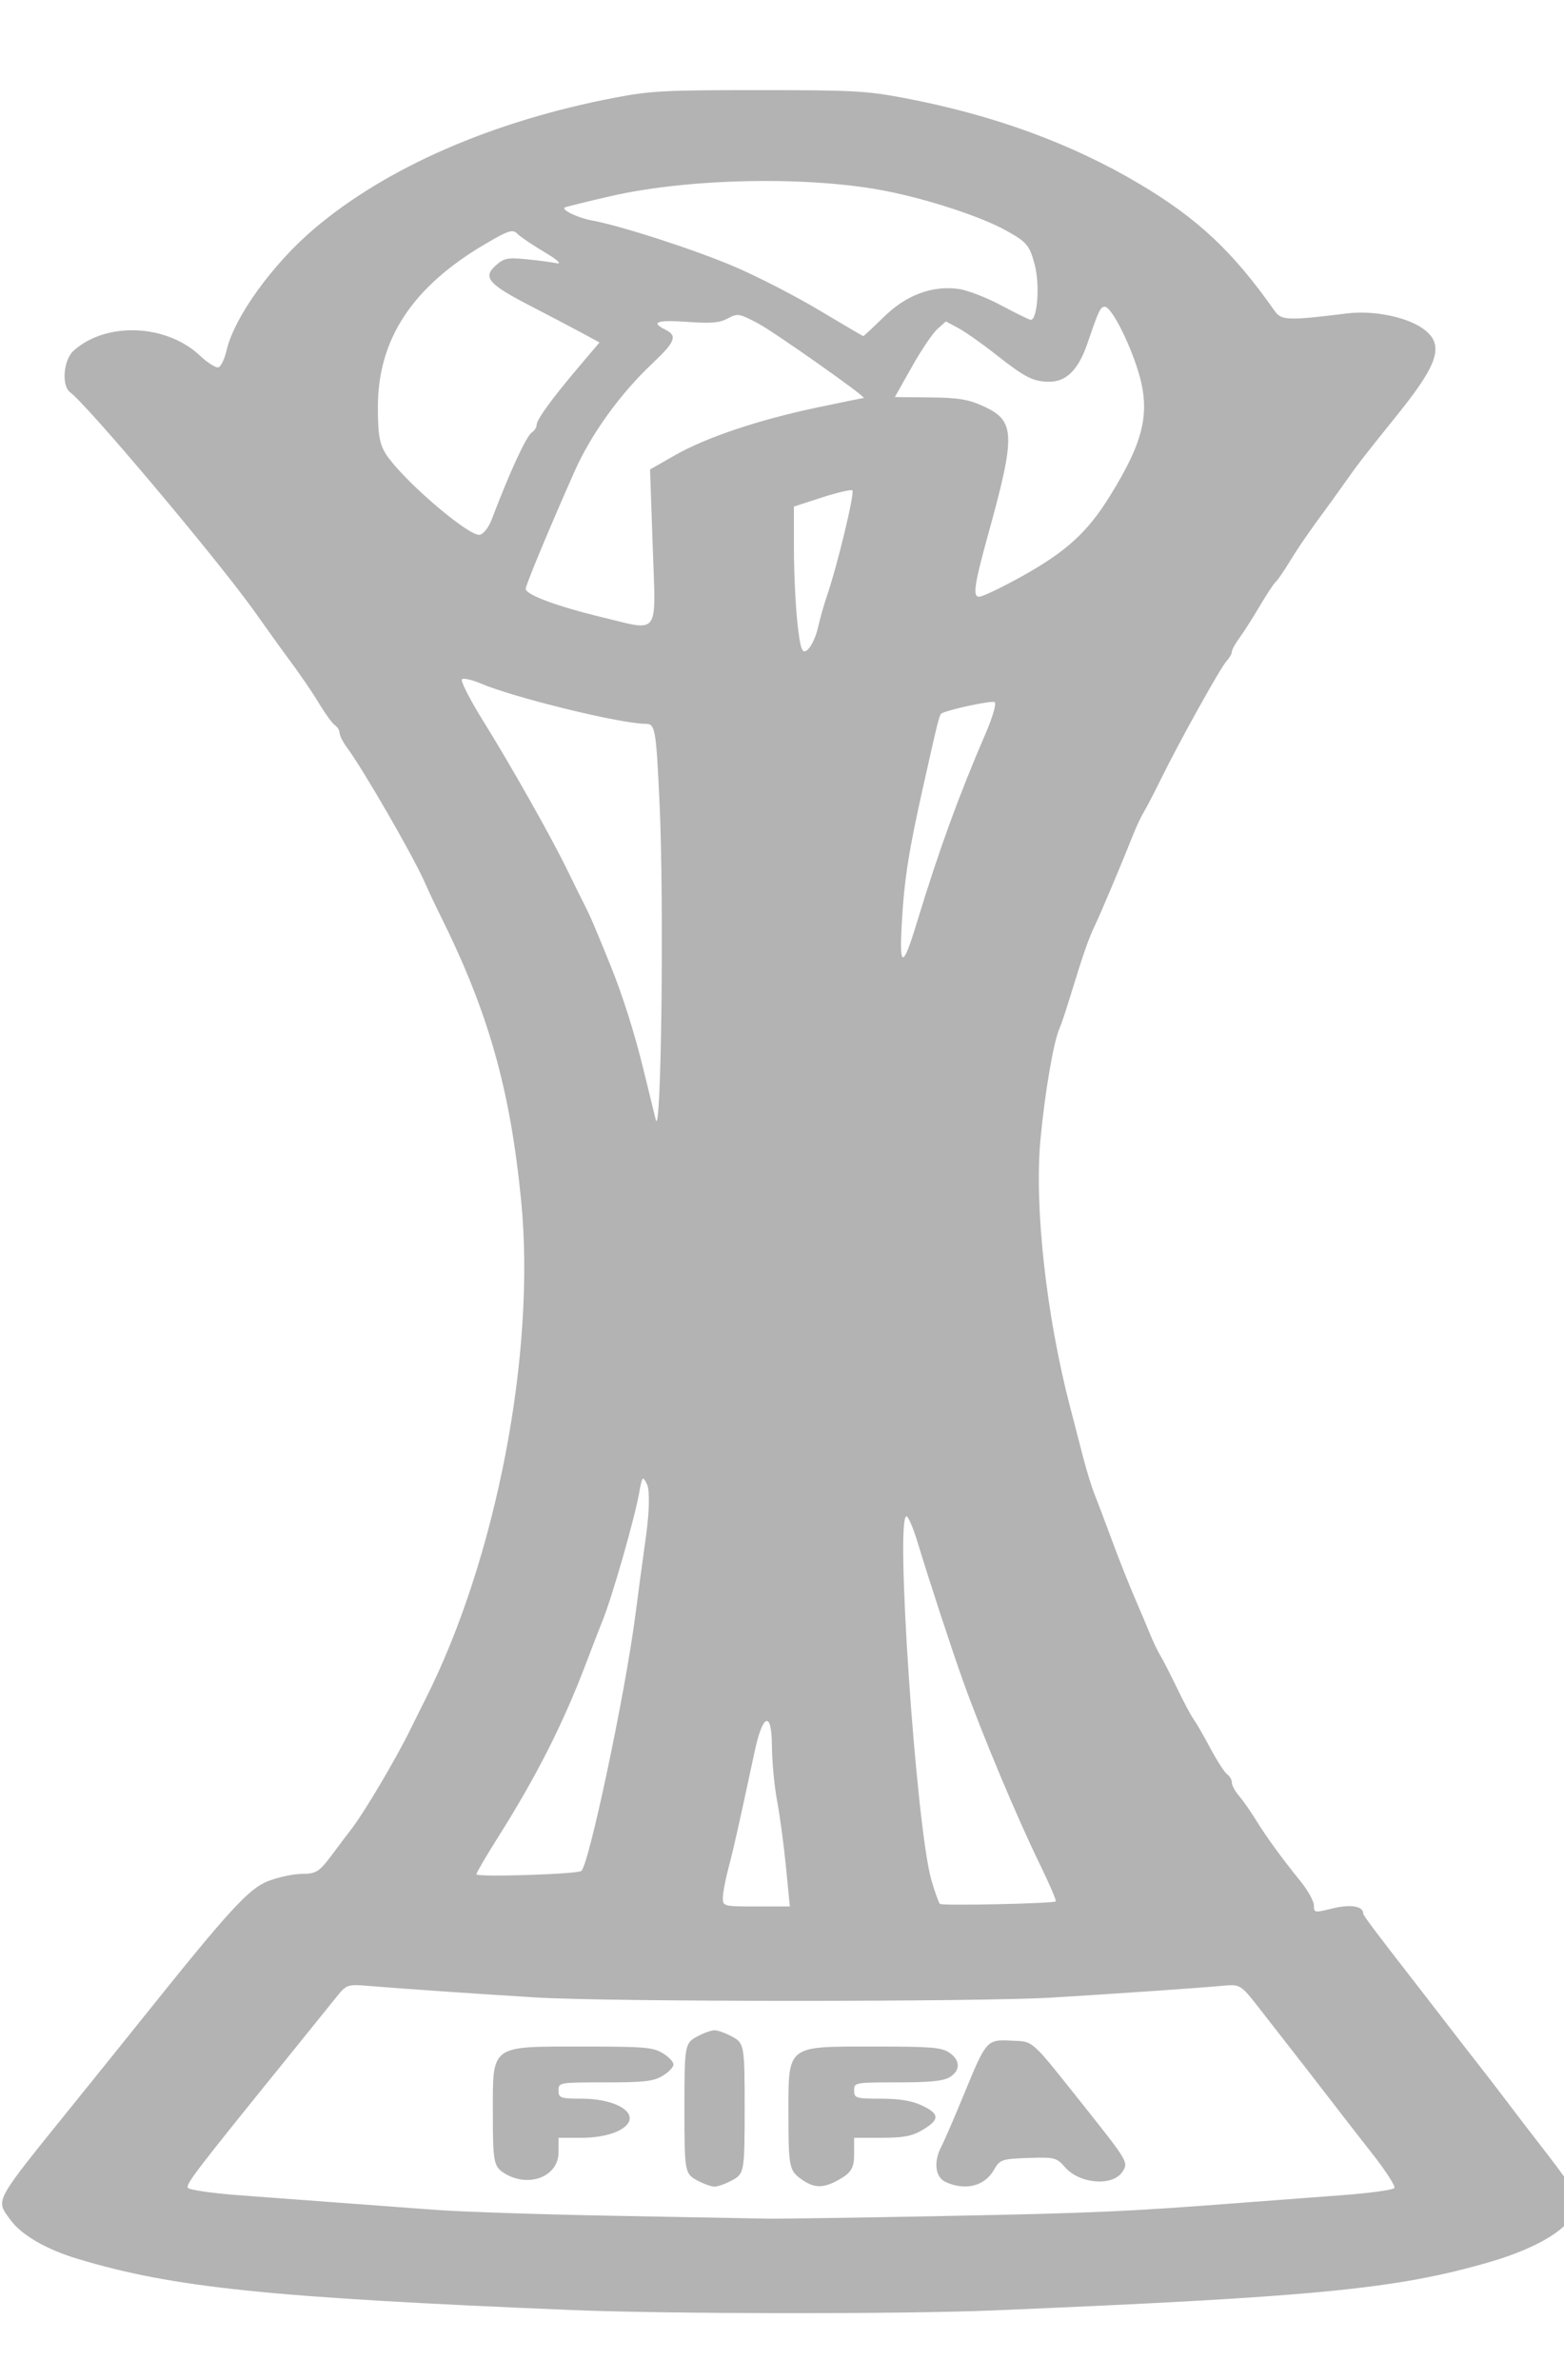 <?xml version="1.0" encoding="UTF-8" standalone="no"?>
<!-- Created with Inkscape (http://www.inkscape.org/) -->

<svg
   xmlns:dc="http://purl.org/dc/elements/1.1/"
   xmlns:cc="http://creativecommons.org/ns#"
   xmlns:rdf="http://www.w3.org/1999/02/22-rdf-syntax-ns#"
   xmlns:svg="http://www.w3.org/2000/svg"
   xmlns="http://www.w3.org/2000/svg"
   xmlns:sodipodi="http://sodipodi.sourceforge.net/DTD/sodipodi-0.dtd"
   xmlns:inkscape="http://www.inkscape.org/namespaces/inkscape"
   width="23px"
   height="35px"
   viewBox="0 0 210 297"
   version="1.1"
   id="svg8"
   inkscape:version="0.92.5 (2060ec1f9f, 2020-04-08)"
   sodipodi:docname="fcwc-trophy.svg">
  <defs
     id="defs2" />
  <sodipodi:namedview
     id="base"
     pagecolor="#ffffff"
     bordercolor="#666666"
     borderopacity="1.0"
     inkscape:pageopacity="0.0"
     inkscape:pageshadow="2"
     inkscape:zoom="11.2"
     inkscape:cx="6.3006467"
     inkscape:cy="24.452871"
     inkscape:document-units="mm"
     inkscape:current-layer="layer1"
     showgrid="false"
     inkscape:window-width="1920"
     inkscape:window-height="1025"
     inkscape:window-x="1366"
     inkscape:window-y="19"
     inkscape:window-maximized="1" />
  <g
     inkscape:label="Layer 1"
     inkscape:groupmode="layer"
     id="layer1">
    <path
       style="fill:#b3b3b3;stroke-width:0.567;fill-opacity:1"
       d="m 76.832,298.864 c -40.817,-1.691 -53.558,-3.009 -66.381,-6.869 -4.267,-1.285 -7.596,-3.218 -9.074,-5.269 -1.986,-2.758 -2.365,-2.068 8.549,-15.585 2.914,-3.609 7.252,-9.002 9.641,-11.985 11.197,-13.981 13.84,-16.862 16.396,-17.869 1.374,-0.541 3.445,-0.984 4.604,-0.984 1.857,0 2.327,-0.297 3.976,-2.515 1.028,-1.383 2.178,-2.909 2.556,-3.39 1.735,-2.212 6.083,-9.547 8.039,-13.56 0.469,-0.962 1.35,-2.734 1.958,-3.937 9.55,-18.891 14.879,-46.603 12.88,-66.975 -1.47,-14.977 -4.391,-25.301 -10.814,-38.224 -0.658,-1.323 -1.632,-3.39 -2.165,-4.593 -1.584,-3.575 -8.167,-14.981 -10.389,-18 -0.558,-0.758 -1.014,-1.654 -1.014,-1.99 0,-0.337 -0.276,-0.799 -0.614,-1.027 -0.337,-0.229 -1.209,-1.4 -1.937,-2.603 C 41.861,81.534 40.137,79.02 38.244,76.491 37.884,76.01 36.892,74.632 36.039,73.429 35.186,72.226 34.203,70.848 33.853,70.367 28.419,62.895 11.698,43.062 9.435,41.405 8.233,40.525 8.503,37.061 9.871,35.818 14.2,31.887 22.322,32.197 26.852,36.467 c 1.039,0.98 2.163,1.681 2.496,1.559 0.333,-0.123 0.82,-1.153 1.082,-2.29 1.02,-4.43 6.163,-11.563 11.761,-16.312 9.716,-8.242 23.946,-14.447 40.326,-17.584 4.828,-0.925 6.68,-1.023 19.305,-1.023 12.657,0 14.481,0.097 19.478,1.038 11.982,2.256 22.547,6.109 31.719,11.567 7.843,4.668 12.553,9.094 18.126,17.036 0.908,1.294 1.789,1.324 9.78,0.333 3.392,-0.421 7.804,0.444 10.016,1.964 3.05,2.095 2.363,4.577 -3.177,11.475 -5.115,6.37 -5.245,6.539 -7.665,9.952 -0.853,1.203 -1.845,2.581 -2.205,3.062 -1.879,2.511 -3.616,5.041 -4.805,6.999 -0.73,1.203 -1.548,2.384 -1.817,2.624 -0.269,0.241 -1.242,1.717 -2.162,3.281 -0.92,1.564 -2.132,3.463 -2.692,4.222 -0.56,0.758 -1.019,1.597 -1.019,1.865 0,0.268 -0.321,0.828 -0.713,1.246 -0.805,0.857 -6.372,10.87 -8.813,15.85 -0.884,1.804 -1.906,3.773 -2.271,4.374 -0.365,0.601 -0.975,1.881 -1.356,2.843 -1.553,3.92 -4.549,11.032 -5.25,12.466 -0.809,1.653 -1.599,3.927 -3.269,9.404 -0.587,1.925 -1.245,3.893 -1.463,4.374 -0.793,1.752 -1.947,8.462 -2.553,14.84 -0.853,8.982 0.762,23.652 3.951,35.9 0.564,2.165 1.381,5.315 1.816,6.999 0.435,1.684 1.107,3.849 1.494,4.812 0.387,0.962 1.427,3.718 2.312,6.124 0.885,2.406 2.249,5.85 3.03,7.655 0.781,1.804 1.738,4.068 2.125,5.03 0.387,0.962 1.002,2.242 1.367,2.843 0.365,0.601 1.372,2.57 2.239,4.374 0.867,1.804 1.864,3.674 2.215,4.155 0.351,0.481 1.372,2.253 2.27,3.937 0.898,1.684 1.91,3.249 2.25,3.477 0.34,0.229 0.62,0.721 0.623,1.094 0.002,0.373 0.429,1.17 0.947,1.772 0.518,0.601 1.553,2.078 2.299,3.281 1.496,2.412 3.377,4.996 6.031,8.283 0.959,1.188 1.743,2.617 1.743,3.177 0,0.987 0.074,0.999 2.495,0.397 2.379,-0.591 4.12,-0.314 4.12,0.657 0,0.283 1.305,2.025 7.338,9.793 1.121,1.443 3.099,4.002 4.395,5.686 1.296,1.684 3.13,4.046 4.076,5.249 0.945,1.203 2.533,3.27 3.528,4.593 0.995,1.323 2.88,3.784 4.189,5.468 4.334,5.575 5.139,6.841 5.139,8.078 0,2.867 -4.478,5.878 -11.933,8.022 -12.403,3.568 -23.174,4.61 -66.453,6.427 -12.07,0.507 -43.688,0.477 -56.486,-0.053 z m 49.98,-12.629 c 20.052,-0.39 24.538,-0.59 40.058,-1.788 3.436,-0.265 9.363,-0.712 13.171,-0.993 3.808,-0.281 7.043,-0.724 7.189,-0.985 0.146,-0.261 -1.188,-2.326 -2.964,-4.589 -1.776,-2.263 -3.982,-5.099 -4.901,-6.302 -1.548,-2.026 -4.702,-6.085 -10.48,-13.487 -2.233,-2.86 -2.43,-2.98 -4.563,-2.78 -3.194,0.3 -14.216,1.063 -23.02,1.595 -9.908,0.598 -59.361,0.593 -69.248,-0.007 -8.115,-0.493 -18.401,-1.204 -22.854,-1.579 -2.476,-0.209 -2.725,-0.118 -3.98,1.457 -0.737,0.924 -3.967,4.928 -7.18,8.897 -11.699,14.456 -13.094,16.282 -12.818,16.776 0.154,0.276 3.23,0.724 6.835,0.995 6.113,0.46 9.152,0.686 26.338,1.961 3.605,0.267 14.519,0.629 24.255,0.805 9.736,0.175 18.859,0.346 20.274,0.38 1.415,0.034 12.164,-0.126 23.888,-0.353 z m -33.304,-4.833 c -1.551,-0.86 -1.609,-1.205 -1.609,-9.606 0,-8.401 0.058,-8.746 1.609,-9.606 0.885,-0.491 1.98,-0.892 2.434,-0.892 0.454,0 1.549,0.401 2.434,0.892 1.551,0.86 1.609,1.205 1.609,9.606 0,8.401 -0.058,8.746 -1.609,9.606 -0.885,0.491 -1.98,0.892 -2.434,0.892 -0.454,0 -1.549,-0.401 -2.434,-0.892 z m 13.88,-0.261 c -1.403,-1.061 -1.523,-1.73 -1.523,-8.447 0,-9.522 -0.396,-9.209 11.675,-9.209 7.473,0 8.846,0.111 9.894,0.8 1.533,1.008 1.559,2.433 0.061,3.324 -0.856,0.509 -2.665,0.687 -6.983,0.687 -5.726,0 -5.828,0.019 -5.828,1.094 0,1.017 0.252,1.094 3.576,1.094 2.505,0 4.156,0.272 5.513,0.907 2.409,1.128 2.44,1.895 0.133,3.269 -1.439,0.856 -2.555,1.074 -5.512,1.074 h -3.708 v 2.207 c 0,1.76 -0.365,2.424 -1.804,3.281 -2.308,1.373 -3.598,1.355 -5.493,-0.079 z m 19.608,0.544 c -1.439,-0.65 -1.687,-2.724 -0.578,-4.828 0.39,-0.739 1.759,-3.902 3.043,-7.03 2.976,-7.249 3.022,-7.3 6.372,-7.133 3.024,0.151 2.423,-0.392 9.768,8.844 5.82,7.319 5.924,7.495 5.137,8.727 -1.298,2.031 -5.771,1.688 -7.755,-0.596 -1.114,-1.282 -1.386,-1.35 -4.938,-1.225 -3.524,0.123 -3.809,0.222 -4.572,1.575 -1.237,2.196 -3.829,2.862 -6.477,1.666 z m -59.323,-1.223 c -1.38,-0.881 -1.499,-1.517 -1.499,-8.01 0,-9.288 -0.435,-8.967 12.156,-8.967 8.179,0 9.316,0.094 10.629,0.875 0.808,0.481 1.47,1.17 1.47,1.531 0,0.361 -0.661,1.05 -1.47,1.531 -1.239,0.738 -2.45,0.875 -7.718,0.875 -6.174,0 -6.248,0.013 -6.248,1.094 0,0.997 0.279,1.094 3.169,1.094 3.512,0 6.386,1.181 6.386,2.624 0,1.443 -2.874,2.624 -6.386,2.624 h -3.169 v 1.968 c 0,3.279 -4.093,4.823 -7.321,2.761 z m 37.854,-41.144 c -0.289,-2.947 -0.826,-6.933 -1.191,-8.858 -0.366,-1.925 -0.678,-5.271 -0.693,-7.436 -0.033,-4.672 -1.226,-4.244 -2.313,0.83 -2.184,10.2 -2.818,13.019 -3.498,15.573 -0.417,1.564 -0.764,3.385 -0.773,4.046 -0.014,1.182 0.062,1.203 4.49,1.203 h 4.504 z m 36.225,4.681 c 0.132,-0.065 -0.8,-2.252 -2.072,-4.86 -3.128,-6.415 -7.721,-17.361 -10.34,-24.644 -1.49,-4.143 -4.501,-13.327 -6.135,-18.711 -0.531,-1.751 -1.178,-3.309 -1.436,-3.463 -1.662,-0.989 1.228,41.773 3.302,48.857 0.458,1.564 0.965,2.982 1.126,3.152 0.262,0.275 14.961,-0.037 15.554,-0.33 z m -63.711,-4.081 c 0.976,-0.559 5.881,-23.697 7.244,-34.172 0.391,-3.007 1.053,-7.928 1.471,-10.935 0.439,-3.156 0.493,-6.022 0.129,-6.78 -0.585,-1.217 -0.662,-1.137 -1.06,1.094 -0.639,3.582 -3.628,14.002 -4.956,17.278 -0.39,0.962 -1.381,3.521 -2.202,5.686 -3.046,8.034 -6.628,15.108 -11.802,23.305 -1.593,2.524 -2.897,4.758 -2.897,4.963 0,0.412 13.312,-0.003 14.072,-0.439 z M 88.556,96.502 C 88.088,86.51 87.979,85.895 86.675,85.895 c -3.331,0 -17.677,-3.512 -22.145,-5.421 -1.107,-0.473 -2.228,-0.731 -2.492,-0.574 -0.264,0.157 1.026,2.702 2.866,5.655 3.604,5.783 9.124,15.558 11.184,19.804 0.7,1.443 1.722,3.51 2.271,4.593 0.962,1.898 1.362,2.827 3.672,8.53 1.593,3.931 3.221,9.102 4.408,13.997 0.583,2.406 1.306,5.358 1.607,6.561 0.744,2.98 1.132,-29.277 0.51,-42.539 z m 34.554,16.075 c 2.964,-9.729 5.631,-17.06 9.27,-25.481 0.91,-2.106 1.438,-3.957 1.174,-4.115 -0.387,-0.23 -5.755,0.895 -7.074,1.483 -0.336,0.15 -0.451,0.598 -2.547,9.96 -1.944,8.682 -2.523,12.407 -2.854,18.371 -0.334,6.003 0.152,5.951 2.031,-0.219 z M 109.828,72.991 c 0.27,-1.203 0.796,-3.073 1.169,-4.155 1.428,-4.146 3.819,-14.065 3.444,-14.288 -0.216,-0.129 -2.069,0.309 -4.117,0.973 l -3.725,1.206 0.003,5.726 c 0.002,3.149 0.217,7.647 0.479,9.994 0.392,3.525 0.63,4.134 1.365,3.499 0.49,-0.423 1.111,-1.753 1.381,-2.955 z M 87.646,62.259 87.282,51.745 90.634,49.834 c 4.194,-2.392 11.223,-4.751 19.081,-6.405 3.333,-0.701 6.148,-1.275 6.255,-1.275 0.571,0 -12.076,-8.919 -14.281,-10.071 -2.463,-1.287 -2.663,-1.318 -3.974,-0.611 -1.108,0.597 -2.184,0.688 -5.436,0.46 -4.083,-0.286 -4.987,0.032 -2.952,1.036 1.67,0.825 1.364,1.627 -1.732,4.546 -4.335,4.086 -8.206,9.454 -10.442,14.482 -3.246,7.3 -6.569,15.28 -6.569,15.776 0,0.792 4.232,2.365 10.29,3.825 7.786,1.876 7.189,2.699 6.772,-9.338 z m 49.547,3.843 c 5.969,-3.315 8.833,-5.929 11.859,-10.826 4.785,-7.742 5.545,-11.563 3.497,-17.577 -1.329,-3.902 -3.422,-7.793 -4.193,-7.793 -0.611,0 -0.799,0.394 -2.345,4.914 -1.208,3.533 -2.811,5.147 -5.111,5.147 -2.178,0 -3.239,-0.543 -7.27,-3.718 -1.832,-1.443 -4.073,-3.018 -4.979,-3.499 l -1.647,-0.875 -1.142,1.017 c -0.628,0.56 -2.17,2.844 -3.426,5.077 l -2.284,4.059 4.697,0.048 c 3.829,0.039 5.152,0.254 7.158,1.165 4.337,1.969 4.405,3.739 0.658,17.285 -1.851,6.692 -2.084,8.311 -1.196,8.311 0.441,0 3.017,-1.23 5.725,-2.734 z M 66.032,58.447 c 2.422,-6.389 4.634,-11.184 5.389,-11.679 0.348,-0.229 0.633,-0.682 0.633,-1.008 0,-0.71 2.071,-3.554 5.741,-7.881 l 2.698,-3.181 -2.198,-1.195 c -1.209,-0.657 -4.417,-2.343 -7.13,-3.746 -5.607,-2.9 -6.37,-3.792 -4.613,-5.389 1.079,-0.98 1.588,-1.088 4.039,-0.854 1.543,0.147 3.412,0.391 4.155,0.543 0.763,0.156 0.072,-0.48 -1.589,-1.461 -1.617,-0.955 -3.271,-2.073 -3.675,-2.483 -0.645,-0.654 -1.174,-0.488 -4.31,1.353 -9.791,5.748 -14.433,12.787 -14.433,21.889 0,4.128 0.264,5.316 1.552,6.999 2.809,3.67 10.503,10.172 12.036,10.172 0.504,0 1.271,-0.935 1.704,-2.078 z M 118.677,31.267 c 2.99,-2.93 6.437,-4.229 9.988,-3.765 1.183,0.155 3.78,1.152 5.77,2.217 1.99,1.065 3.775,1.936 3.967,1.936 0.887,0 1.236,-4.63 0.551,-7.304 -0.691,-2.699 -1.058,-3.138 -3.943,-4.725 -3.314,-1.823 -10.242,-4.104 -15.915,-5.239 -10.274,-2.057 -26.54,-1.765 -37.104,0.666 -3.226,0.742 -5.994,1.426 -6.151,1.519 -0.514,0.306 1.758,1.401 3.599,1.735 3.872,0.702 13.833,3.927 19.175,6.208 3.086,1.318 8.213,3.956 11.393,5.861 3.179,1.906 5.84,3.465 5.911,3.465 0.072,3.81e-4 1.314,-1.158 2.76,-2.575 z"
       id="path21"
       inkscape:connector-curvature="0" />
  </g>
</svg>
